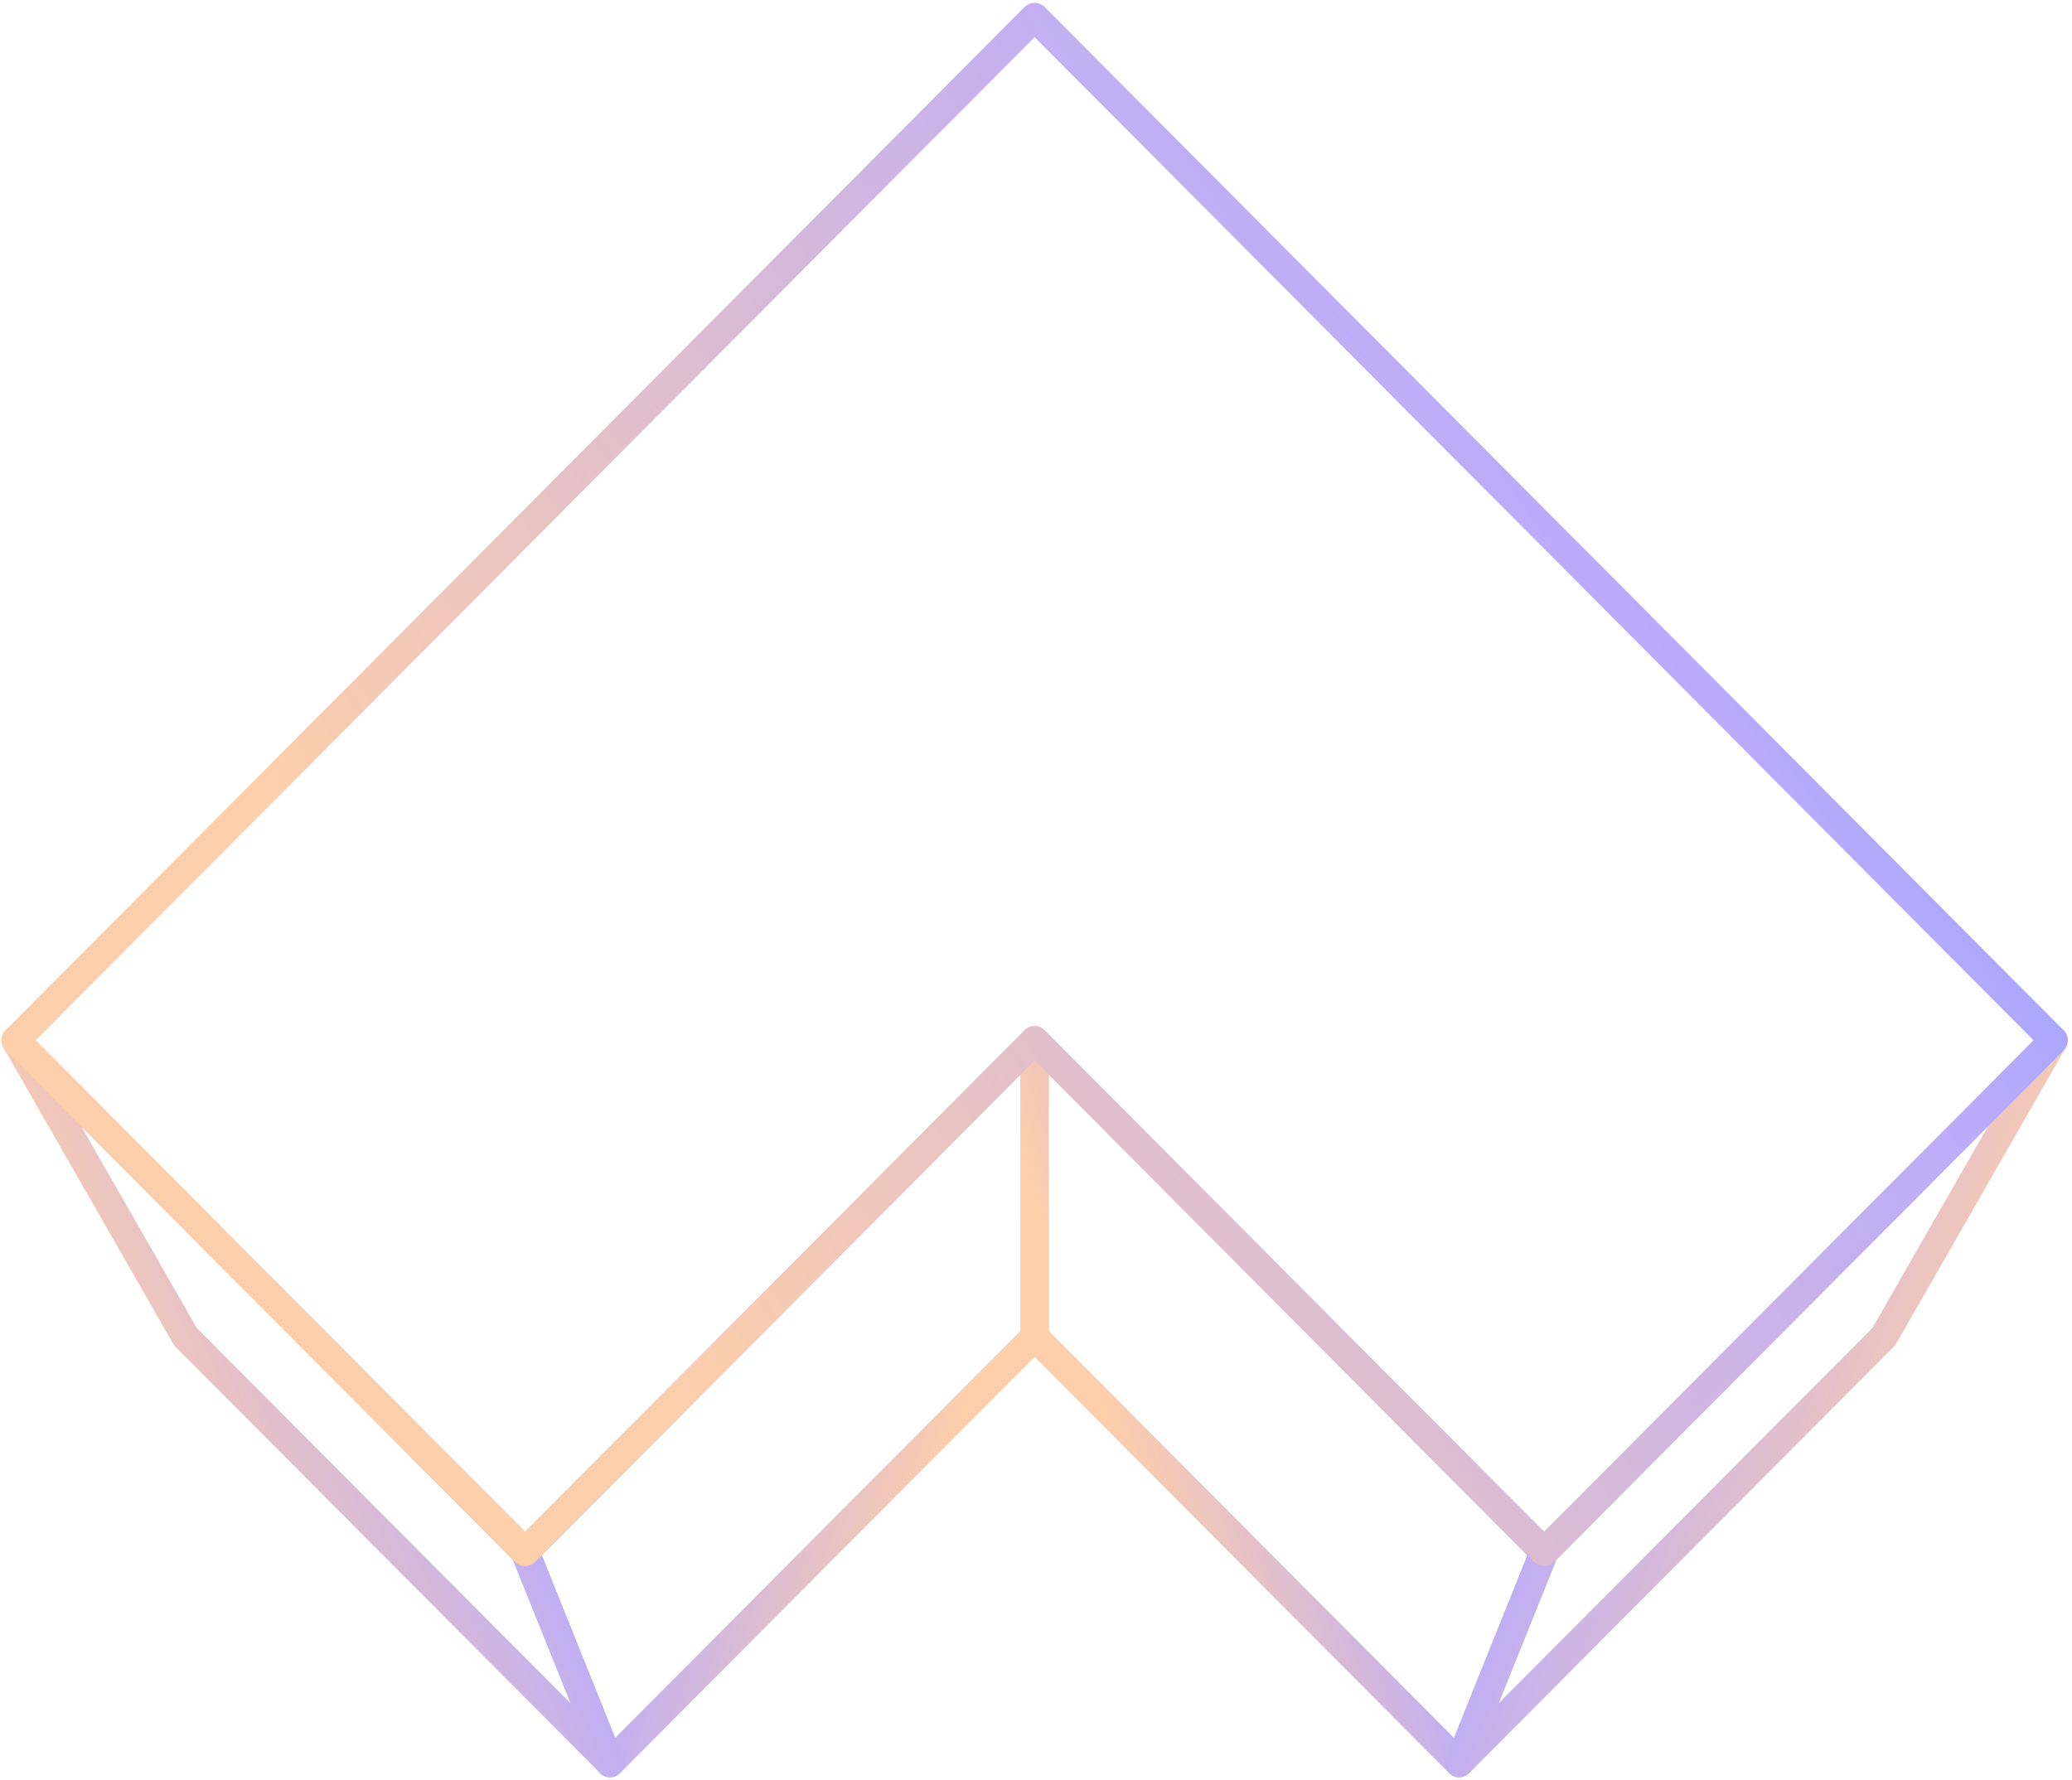 <svg width="511" height="439" viewBox="0 0 511 439" fill="none" xmlns="http://www.w3.org/2000/svg">
<path d="M255.159 329.713L150.448 434.896L129.507 382.812L255.159 256.609L255.159 329.713Z" stroke="url(#paint0_linear_881_23098)" stroke-width="7" stroke-linejoin="round"/>
<path d="M45.725 329.692L150.447 434.864L129.505 382.812L3.853 256.609L45.725 329.692Z" stroke="url(#paint1_linear_881_23098)" stroke-width="7" stroke-linejoin="round"/>
<path d="M255.157 329.713L359.867 434.896L380.809 382.812L255.157 256.609V329.713Z" stroke="url(#paint2_linear_881_23098)" stroke-width="7" stroke-linejoin="round"/>
<path d="M464.591 329.692L359.869 434.864L380.81 382.812L506.462 256.609L464.591 329.692Z" stroke="url(#paint3_linear_881_23098)" stroke-width="7" stroke-linejoin="round"/>
<path d="M3.855 256.599L255.159 4.193L506.462 256.599L380.809 382.804L255.157 256.601L129.507 382.802L3.855 256.599Z" stroke="url(#paint4_linear_881_23098)" stroke-width="7" stroke-linejoin="round"/>
<defs>
<linearGradient id="paint0_linear_881_23098" x1="123.843" y1="408.174" x2="230.59" y2="443.348" gradientUnits="userSpaceOnUse">
<stop stop-color="#76A0FC"/>
<stop offset="0.203" stop-color="#B9AAFD"/>
<stop offset="0.797" stop-color="#FDCEAA"/>
</linearGradient>
<linearGradient id="paint1_linear_881_23098" x1="150.447" y1="304.569" x2="-5.526" y2="370.389" gradientUnits="userSpaceOnUse">
<stop stop-color="#76A0FC"/>
<stop offset="0.203" stop-color="#B9AAFD"/>
<stop offset="0.797" stop-color="#FDCEAA"/>
</linearGradient>
<linearGradient id="paint2_linear_881_23098" x1="386.473" y1="408.174" x2="279.725" y2="443.348" gradientUnits="userSpaceOnUse">
<stop stop-color="#76A0FC"/>
<stop offset="0.203" stop-color="#B9AAFD"/>
<stop offset="0.797" stop-color="#FDCEAA"/>
</linearGradient>
<linearGradient id="paint3_linear_881_23098" x1="359.869" y1="304.569" x2="515.842" y2="370.389" gradientUnits="userSpaceOnUse">
<stop stop-color="#76A0FC"/>
<stop offset="0.203" stop-color="#B9AAFD"/>
<stop offset="0.797" stop-color="#FDCEAA"/>
</linearGradient>
<linearGradient id="paint4_linear_881_23098" x1="506.462" y1="106.06" x2="76.143" y2="399.191" gradientUnits="userSpaceOnUse">
<stop stop-color="#76A0FC"/>
<stop offset="0.203" stop-color="#B9AAFD"/>
<stop offset="0.797" stop-color="#FDCEAA"/>
</linearGradient>
</defs>
</svg>
